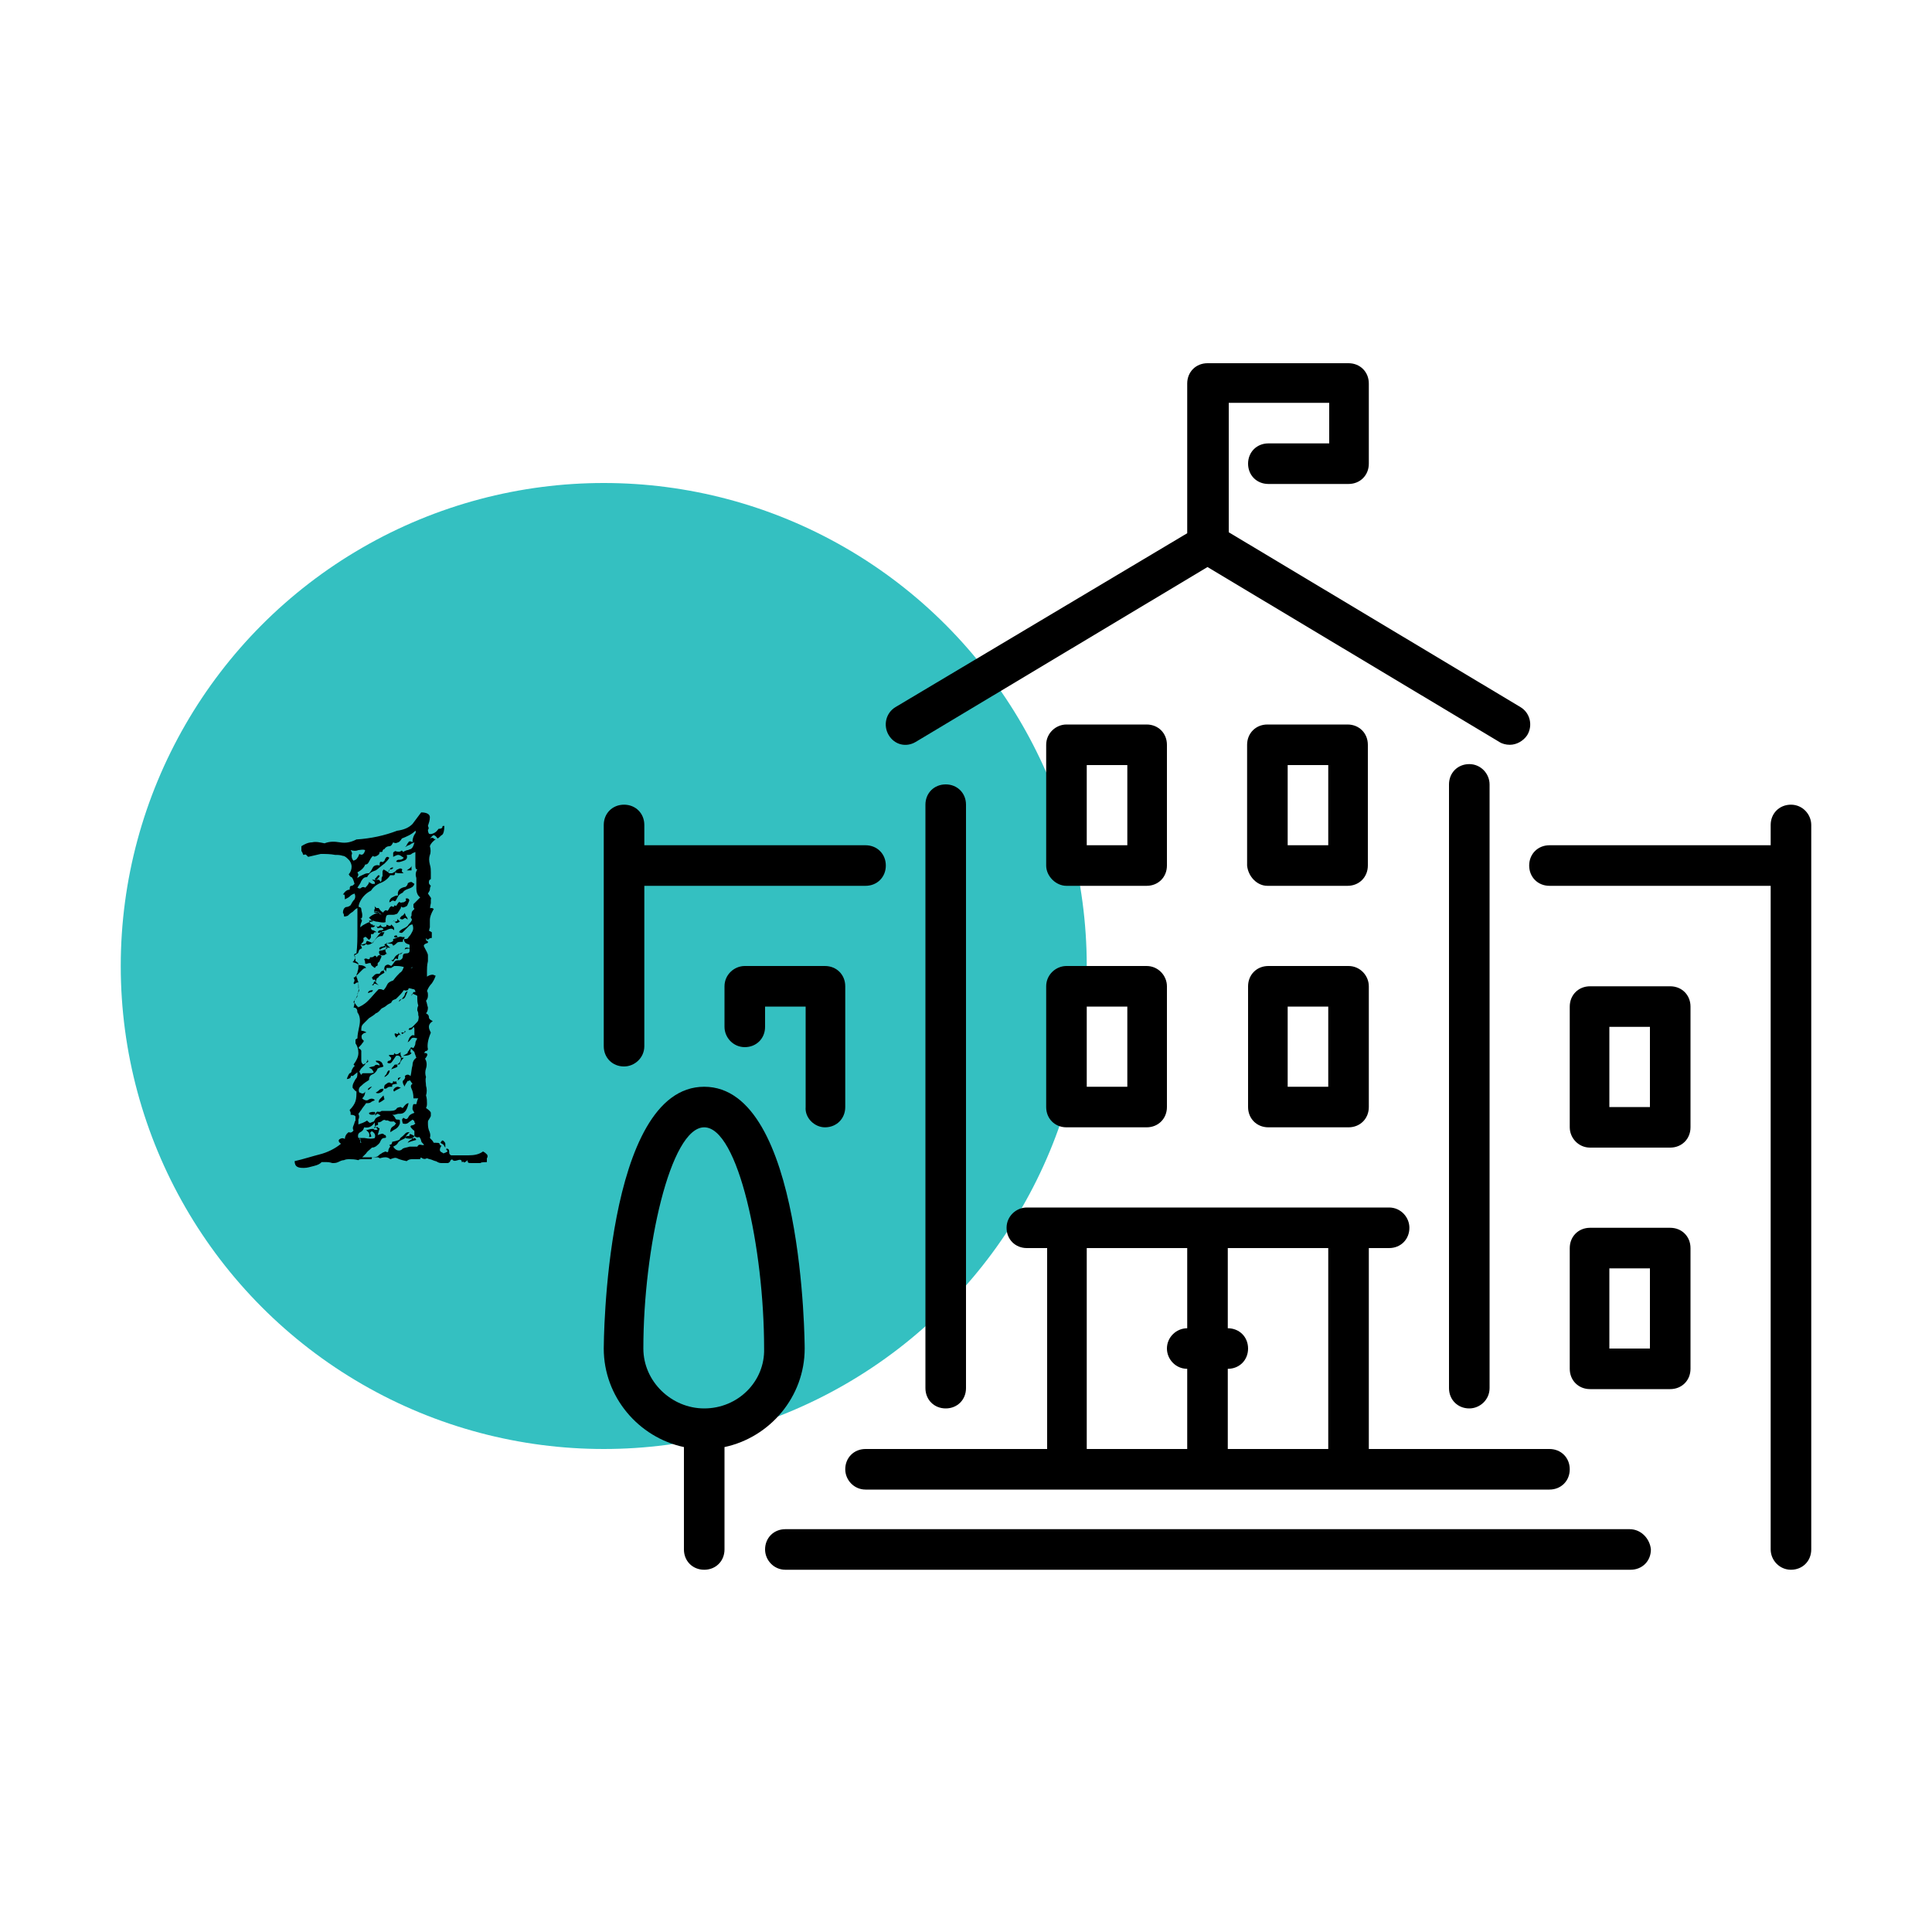 <?xml version="1.0" encoding="utf-8"?>
<!-- Generator: Adobe Illustrator 22.0.1, SVG Export Plug-In . SVG Version: 6.00 Build 0)  -->
<svg version="1.1" id="Layer_1" xmlns="http://www.w3.org/2000/svg" x="0px"
     y="0px"
     viewBox="0 0 200 200" style="enable-background:new 0 0 200 200;" xml:space="preserve">
<style type="text/css">
	.st0{fill:#34C0C1;}
</style>
    <g>
	<circle class="st0" cx="62.5" cy="100" r="50"/>
        <g>
		<path d="M108.3,114.6c0,1.2,0.9,2.1,2.1,2.1h8.3c1.2,0,2.1-0.9,2.1-2.1v-12.5c0-1.1-0.9-2.1-2.1-2.1h-8.3c-1.1,0-2.1,0.9-2.1,2.1
			V114.6z M112.5,104.2h4.2v8.3h-4.2V104.2z M112.5,104.2"/>
            <path d="M110.4,91.7h8.3c1.2,0,2.1-0.9,2.1-2.1V77.1c0-1.2-0.9-2.1-2.1-2.1h-8.3c-1.1,0-2.1,0.9-2.1,2.1v12.5
			C108.3,90.7,109.3,91.7,110.4,91.7L110.4,91.7z M112.5,79.2h4.2v8.3h-4.2V79.2z M112.5,79.2"/>
            <path d="M94.8,76.8L125,58.7l30.2,18.1c0.3,0.2,0.7,0.3,1.1,0.3c0.7,0,1.4-0.4,1.8-1c0.6-1,0.3-2.3-0.7-2.9l-30.2-18.1V41.7h10.4
			v4.2h-6.3c-1.2,0-2.1,0.9-2.1,2.1c0,1.2,0.9,2.1,2.1,2.1h8.3c1.2,0,2.1-0.9,2.1-2.1v-8.3c0-1.2-0.9-2.1-2.1-2.1H125
			c-1.2,0-2.1,0.9-2.1,2.1v15.5L92.7,73.2c-1,0.6-1.3,1.9-0.7,2.9C92.6,77.1,93.8,77.4,94.8,76.8L94.8,76.8z M94.8,76.8"/>
            <path d="M85.4,116.7c1.2,0,2.1-0.9,2.1-2.1v-12.5c0-1.2-0.9-2.1-2.1-2.1h-8.3c-1.1,0-2.1,0.9-2.1,2.1v4.2c0,1.1,0.9,2.1,2.1,2.1
			c1.2,0,2.1-0.9,2.1-2.1v-2.1h4.2v10.4C83.3,115.7,84.3,116.7,85.4,116.7L85.4,116.7z M85.4,116.7"/>
            <path d="M100,143.7V83.3c0-1.2-0.9-2.1-2.1-2.1c-1.2,0-2.1,0.9-2.1,2.1v60.4c0,1.2,0.9,2.1,2.1,2.1
			C99.1,145.8,100,144.9,100,143.7L100,143.7z M100,143.7"/>
            <path d="M89.6,154.2h70.8c1.2,0,2.1-0.9,2.1-2.1c0-1.2-0.9-2.1-2.1-2.1h-18.7v-20.8h2.1c1.2,0,2.1-0.9,2.1-2.1
			c0-1.1-0.9-2.1-2.1-2.1h-37.5c-1.1,0-2.1,0.9-2.1,2.1c0,1.2,0.9,2.1,2.1,2.1h2.1V150H89.6c-1.2,0-2.1,0.9-2.1,2.1
			C87.5,153.2,88.4,154.2,89.6,154.2L89.6,154.2z M127.1,141.7c1.2,0,2.1-0.9,2.1-2.1c0-1.2-0.9-2.1-2.1-2.1v-8.3h10.4V150h-10.4
			V141.7z M112.5,129.2h10.4v8.3c-1.1,0-2.1,0.9-2.1,2.1c0,1.1,0.9,2.1,2.1,2.1v8.3h-10.4V129.2z M112.5,129.2"/>
            <path d="M172.9,127.1h-8.3c-1.2,0-2.1,0.9-2.1,2.1v12.5c0,1.2,0.9,2.1,2.1,2.1h8.3c1.2,0,2.1-0.9,2.1-2.1v-12.5
			C175,128,174.1,127.1,172.9,127.1L172.9,127.1z M170.8,139.6h-4.2v-8.3h4.2V139.6z M170.8,139.6"/>
            <path d="M172.9,102.1h-8.3c-1.2,0-2.1,0.9-2.1,2.1v12.5c0,1.1,0.9,2.1,2.1,2.1h8.3c1.2,0,2.1-0.9,2.1-2.1v-12.5
			C175,103,174.1,102.1,172.9,102.1L172.9,102.1z M170.8,114.6h-4.2v-8.3h4.2V114.6z M170.8,114.6"/>
            <path d="M168.7,158.3H81.3c-1.2,0-2.1,0.9-2.1,2.1c0,1.1,0.9,2.1,2.1,2.1h87.5c1.2,0,2.1-0.9,2.1-2.1
			C170.8,159.3,169.9,158.3,168.7,158.3L168.7,158.3z M168.7,158.3"/>
            <path d="M185.4,83.3c-1.2,0-2.1,0.9-2.1,2.1v2.1h-22.9c-1.2,0-2.1,0.9-2.1,2.1c0,1.2,0.9,2.1,2.1,2.1h22.9v68.7
			c0,1.1,0.9,2.1,2.1,2.1c1.2,0,2.1-0.9,2.1-2.1v-75C187.5,84.3,186.6,83.3,185.4,83.3L185.4,83.3z M185.4,83.3"/>
            <path d="M129.2,114.6c0,1.2,0.9,2.1,2.1,2.1h8.3c1.2,0,2.1-0.9,2.1-2.1v-12.5c0-1.1-0.9-2.1-2.1-2.1h-8.3c-1.2,0-2.1,0.9-2.1,2.1
			V114.6z M133.3,104.2h4.2v8.3h-4.2V104.2z M133.3,104.2"/>
            <path d="M83.3,139.6c0-0.3-0.1-27.1-10.4-27.1c-10.3,0-10.4,26.8-10.4,27.1c0,5,3.6,9.2,8.3,10.2v10.6c0,1.2,0.9,2.1,2.1,2.1
			c1.2,0,2.1-0.9,2.1-2.1v-10.6C79.7,148.8,83.3,144.6,83.3,139.6L83.3,139.6z M72.9,145.8c-3.4,0-6.3-2.8-6.3-6.2
			c0-10.4,2.8-22.9,6.3-22.9c3.5,0,6.2,12.5,6.2,22.9C79.2,143,76.4,145.8,72.9,145.8L72.9,145.8z M72.9,145.8"/>
            <path d="M154.2,143.7V81.2c0-1.1-0.9-2.1-2.1-2.1c-1.2,0-2.1,0.9-2.1,2.1v62.5c0,1.2,0.9,2.1,2.1,2.1
			C153.2,145.8,154.2,144.9,154.2,143.7L154.2,143.7z M154.2,143.7"/>
            <path d="M131.2,91.7h8.3c1.2,0,2.1-0.9,2.1-2.1V77.1c0-1.2-0.9-2.1-2.1-2.1h-8.3c-1.2,0-2.1,0.9-2.1,2.1v12.5
			C129.2,90.7,130.1,91.7,131.2,91.7L131.2,91.7z M133.3,79.2h4.2v8.3h-4.2V79.2z M133.3,79.2"/>
            <path d="M64.6,110.4c1.1,0,2.1-0.9,2.1-2.1V91.7h22.9c1.2,0,2.1-0.9,2.1-2.1c0-1.2-0.9-2.1-2.1-2.1H66.7v-2.1
			c0-1.2-0.9-2.1-2.1-2.1c-1.2,0-2.1,0.9-2.1,2.1v22.9C62.5,109.5,63.4,110.4,64.6,110.4L64.6,110.4z M64.6,110.4"/>
	</g>
        <g>
		<path d="M49.8,120.4c-0.4,0-0.7,0-1,0s-0.4,0-0.4-0.3c-0.2,0.2-0.4,0.3-0.4,0.2s-0.1,0-0.2,0c0-0.2-0.1-0.3-0.4-0.2
			c-0.3,0.1-0.5,0.1-0.6-0.1c-0.1,0.1-0.2,0.1-0.2,0.2c0,0.1-0.1,0.1-0.2,0.2c-0.3,0-0.5,0-0.6,0c-0.2,0-0.3,0-0.5-0.1
			c-0.1-0.1-0.3-0.1-0.5-0.2c-0.2-0.1-0.4-0.1-0.6-0.2c-0.2,0.1-0.3,0.1-0.5,0c-0.1-0.1-0.2-0.1-0.2,0.1c-0.4,0-0.7,0-0.9,0
			c-0.2,0-0.4,0.1-0.5,0.2c-0.5-0.1-0.8-0.2-1-0.3c-0.2-0.1-0.4,0-0.7,0.1c-0.1-0.1-0.3-0.2-0.5-0.2c-0.3,0-0.5,0.1-0.6,0.1
			c-0.1-0.1-0.2-0.1-0.3-0.1c-0.2,0-0.3,0-0.5,0c0,0.1,0,0.2-0.1,0.2c-0.1,0-0.3,0-0.4,0c-0.2,0-0.3,0-0.5,0c-0.2,0-0.3,0-0.4,0.1
			c-0.4-0.1-0.7-0.1-0.9-0.1c-0.2,0-0.4,0-0.6,0.1c-0.2,0-0.4,0.1-0.6,0.2c-0.2,0.1-0.4,0.1-0.6,0.1c-0.3-0.1-0.5-0.1-0.6-0.1
			c-0.2,0-0.3,0-0.5,0c-0.2,0.2-0.4,0.3-0.8,0.4c-0.4,0.1-0.7,0.2-1,0.2c-0.3,0-0.5,0-0.7-0.1c-0.2-0.1-0.3-0.3-0.3-0.6
			c0.9-0.2,1.8-0.5,2.6-0.7s1.6-0.6,2.2-1.1c-0.3-0.2-0.3-0.4-0.1-0.5c0.2-0.1,0.3-0.1,0.5,0c0-0.2,0.1-0.5,0.4-0.7
			c0.2,0.1,0.4,0,0.5-0.2c-0.1-0.1-0.1-0.3,0-0.5c0.1-0.2,0.1-0.4,0.2-0.5c0-0.2,0-0.3,0-0.4c0-0.1-0.2-0.2-0.5-0.2
			c0-0.1,0-0.2,0-0.2c0-0.1-0.1-0.2-0.1-0.3c0.3-0.3,0.5-0.6,0.6-0.9c0.1-0.3,0.1-0.7,0.1-1c-0.2-0.1-0.3-0.3-0.4-0.4
			c0-0.2,0-0.3,0.1-0.5c0.1-0.2,0.2-0.4,0.3-0.5s0.1-0.4,0.1-0.6l-0.5,0.4c-0.1-0.1-0.2,0-0.2,0.1c0,0.1-0.2,0.2-0.4,0.2
			c0.1-0.3,0.2-0.5,0.3-0.6c0.1,0,0.2-0.1,0.2-0.3c0.1-0.2,0.2-0.4,0.3-0.4c0-0.1,0-0.1-0.1-0.2c0.3-0.4,0.5-0.8,0.5-1.2
			c0-0.4-0.1-0.7-0.3-1c0-0.2,0-0.3,0-0.4c0.1,0,0.1-0.1,0.2-0.1c0-0.4,0.1-0.8,0.2-1.3c0.1-0.5,0.1-1-0.2-1.4
			c0-0.3-0.1-0.5-0.4-0.5c0.1-0.3,0.1-0.5,0.1-0.5c-0.1,0-0.1,0-0.1-0.1c0.5-0.6,0.6-1.3,0.5-2c0-0.1-0.1-0.2-0.1-0.3
			s-0.1-0.2-0.1-0.3c0-0.1,0-0.3,0.1-0.4c0-0.2,0.1-0.3,0.1-0.5c0-0.2,0-0.3,0-0.4c0-0.1-0.1-0.2-0.3-0.3c0-0.2,0-0.3-0.1-0.5
			c-0.1-0.2,0-0.3,0.2-0.3c0.1-0.8,0.1-1.6,0.1-2.4s0-1.6,0-2.3c-0.2,0.1-0.3,0.2-0.5,0.4c-0.2,0.1-0.4,0.3-0.5,0.4
			c-0.3,0.1-0.4,0.1-0.4,0c0-0.1,0-0.2-0.1-0.3c0-0.3,0.1-0.5,0.3-0.6c0.2,0,0.4-0.1,0.5-0.2c0.1-0.2,0.2-0.4,0.4-0.6
			c0.1-0.2,0.1-0.4,0-0.6c-0.3,0.1-0.4,0.2-0.5,0.3c-0.1,0.1-0.3,0.2-0.5,0.3c0-0.3,0-0.5-0.1-0.5c-0.1,0-0.1,0-0.1,0
			c0.2-0.3,0.4-0.5,0.7-0.5c0-0.2,0-0.4,0.2-0.4c0.1,0,0.2-0.1,0.3-0.2c-0.1-0.4-0.2-0.6-0.3-0.7c-0.1,0-0.2-0.1-0.3-0.3
			c0.2-0.2,0.3-0.5,0.3-0.8c0-0.2-0.1-0.5-0.3-0.7c-0.2-0.2-0.4-0.4-0.6-0.4c-0.3-0.1-0.5-0.1-0.8-0.1c-0.5-0.1-1-0.1-1.5-0.1
			c-0.4,0.1-0.9,0.2-1.3,0.3c-0.1-0.1-0.1-0.1-0.2-0.2c-0.1-0.1-0.2,0-0.3,0c-0.1-0.2-0.1-0.3-0.2-0.4c0-0.1,0-0.3,0-0.5
			c0.3-0.2,0.7-0.4,1.1-0.4c0.4-0.1,0.8,0,1.3,0.1c0.5-0.2,1-0.2,1.6-0.1c0.6,0.1,1.1,0,1.7-0.3c1.5-0.1,2.9-0.4,4.2-0.9
			c0.7-0.1,1.2-0.3,1.6-0.7c0.3-0.4,0.6-0.8,0.9-1.2c0.6,0,0.9,0.2,0.9,0.5c0,0.3-0.1,0.6-0.2,0.9c0.1,0.2,0.1,0.3,0,0.4
			c0,0.1,0,0.2,0.1,0.4c0.2,0.1,0.4,0,0.6-0.1c0.2-0.1,0.3-0.3,0.4-0.4c0.3,0,0.4-0.1,0.4-0.2c0-0.1,0-0.1,0.2-0.1
			c0,0.5-0.1,0.8-0.2,0.9c-0.2,0.1-0.3,0.3-0.5,0.4c-0.2-0.3-0.4-0.4-0.5-0.3c-0.1,0.1-0.2,0.2-0.3,0.3c0.2-0.1,0.3-0.1,0.4,0
			c0.1,0.1,0.2,0.1,0.3,0c-0.4,0.3-0.6,0.5-0.7,0.8c0.1,0.3,0.1,0.7,0,0.9c-0.1,0.3-0.1,0.6,0,1c0.1,0.3,0.1,0.6,0.1,0.8
			c0,0.2,0,0.4,0,0.7c-0.2,0.1-0.2,0.2-0.2,0.4c0,0.1,0.1,0.2,0.2,0.3c-0.1,0.2-0.1,0.3-0.1,0.4c0,0.1-0.1,0.2-0.2,0.4
			c0.2,0.3,0.4,0.5,0.3,0.6c0,0.2,0,0.3,0,0.4c-0.1,0.4-0.1,0.6,0,0.5c0.1,0,0.2,0,0.3,0.1c-0.3,0.5-0.4,0.9-0.4,1.1
			c0,0.2,0,0.5,0,0.8c-0.1,0.3-0.1,0.4,0,0.4c0.1,0,0.1,0.1,0.2,0.1c0,0.3,0,0.5,0,0.5c0,0,0,0,0,0.1c-0.1,0-0.2,0-0.3,0.1
			c-0.1,0.1-0.2,0.1-0.3-0.1c0,0.2,0,0.3,0.1,0.3c0.1,0,0.1,0.1,0.1,0.2c-0.3,0.1-0.5,0.2-0.4,0.4c0.2,0.4,0.4,0.7,0.4,0.9
			c0,0.2,0,0.4,0,0.6c-0.1,0.4-0.1,0.8-0.1,1c0,0.2,0,0.4,0,0.6c0.3-0.2,0.5-0.2,0.6-0.2c0.1,0,0.2,0.1,0.3,0.1
			c-0.1,0.3-0.2,0.5-0.4,0.8c-0.2,0.2-0.4,0.5-0.5,0.8c0.1,0.1,0.1,0.3,0.1,0.5c0,0.2-0.1,0.4-0.2,0.5c0.1,0.2,0.1,0.4,0.2,0.7
			c0,0.3-0.1,0.5-0.2,0.6c0.2,0.1,0.3,0.2,0.3,0.4c0,0.2,0.2,0.3,0.4,0.4c-0.3,0.2-0.4,0.4-0.4,0.6c0,0.2,0.1,0.4,0.2,0.6
			c-0.3,0.7-0.4,1.3-0.3,1.7c0,0.1-0.1,0.2-0.2,0.2c-0.1,0-0.1,0.1-0.2,0.2c0.3,0,0.4,0.1,0.3,0.3c-0.1,0.2-0.2,0.3-0.2,0.3
			c0.2,0.3,0.2,0.7,0.1,1c-0.1,0.3-0.1,0.6,0,0.9c-0.1,0.3,0,0.6,0,0.9c0.1,0.3,0.1,0.7,0,1c0.1,0.3,0.1,0.6,0.1,0.8
			c0,0.2,0,0.3-0.1,0.5c0.3,0.2,0.5,0.4,0.5,0.5c0,0.1,0,0.2,0,0.3c0,0.1-0.1,0.2-0.2,0.4c-0.1,0.1-0.1,0.2-0.1,0.3
			c0,0.3,0,0.5,0.1,0.8c0.1,0.2,0.2,0.5,0.1,0.8c0.2,0.2,0.3,0.3,0.4,0.5c0.4,0,0.6,0,0.6,0.1c0,0.1,0.1,0.2,0.2,0.2
			c-0.2,0.3-0.2,0.5-0.1,0.6c0.1,0.1,0.2,0.1,0.3,0.2c0.3-0.1,0.5-0.2,0.4-0.3c-0.1,0-0.1-0.1-0.1-0.2c0.2,0,0.3,0.1,0.3,0.3
			c0,0.2,0,0.3,0.2,0.4c0.6,0,1.1,0,1.8,0c0.6,0,1.1-0.1,1.5-0.4c0.2,0.1,0.3,0.2,0.4,0.3s0.1,0.3,0,0.4c0,0.2,0,0.3,0,0.4
			C49.7,120.3,49.7,120.4,49.8,120.4z M37.8,88c-0.3-0.1-0.5,0-0.7,0c-0.2,0.1-0.5,0.1-0.8,0c0.1,0.2,0.2,0.3,0.1,0.5
			c0,0.2,0,0.4,0.2,0.6c0.2-0.1,0.3-0.1,0.4-0.3c0.1-0.1,0.1-0.2,0.2-0.4C37.5,88.6,37.7,88.4,37.8,88z M43.5,92.9
			c-0.3-0.2-0.4-0.6-0.4-0.9s0-0.7,0-1.1C43,90.6,43,90.3,43.2,90C43,90,43,89.8,43,89.5c0-0.4,0-0.6,0-0.8c0-0.2,0-0.3,0-0.5
			c-0.2,0.1-0.3,0.1-0.4,0.2c-0.1,0.1-0.3,0.1-0.5,0.1c0.1,0.3,0,0.5-0.3,0.6c-0.3,0.1-0.5,0.2-0.8,0.1c0.1-0.2,0.2-0.2,0.4-0.2
			c0.2,0,0.3-0.1,0.4-0.2c-0.3-0.2-0.4-0.3-0.6-0.3c-0.1,0-0.3,0.1-0.5,0.2c0-0.2,0-0.3,0-0.4c0-0.1,0.1-0.1,0.2-0.2
			c0.3,0.1,0.5,0.1,0.6,0c0.1-0.1,0.2,0,0.2,0.1c0.2-0.1,0.4-0.2,0.5-0.2c0.1,0,0.2-0.1,0.3-0.1c0.2-0.1,0.3-0.3,0.4-0.7
			c-0.2,0.1-0.3,0.1-0.4,0.2c-0.1,0.1-0.3,0.1-0.4,0.2c-0.1,0.1-0.2,0-0.1,0s0.1-0.2,0.2-0.3c0.1-0.1,0.1-0.2,0.2-0.2
			c0.1,0,0.2,0,0.3,0.1c0-0.4,0.1-0.6,0.2-0.8c0.1-0.1,0.2-0.3,0.1-0.4c-0.4,0.4-0.9,0.6-1.4,0.8c-0.1,0.2-0.3,0.4-0.4,0.4
			c-0.2,0.1-0.3,0.1-0.5,0c-0.1,0.2-0.2,0.4-0.4,0.4c-0.2,0-0.4,0.1-0.5,0.3c-0.1,0-0.2,0.1-0.2,0.2c0,0.1-0.1,0.1-0.3,0.1
			c0,0.2-0.1,0.3-0.3,0.4c-0.2,0.1-0.3,0.1-0.4,0c-0.2,0.2-0.3,0.4-0.4,0.6c-0.1,0.2-0.2,0.3-0.4,0.3c-0.1,0.3-0.4,0.6-0.8,0.8
			c0.1,0.2,0.1,0.3,0.1,0.3c0,0-0.1,0.1-0.1,0.3c0.2-0.2,0.5-0.3,0.7-0.4s0.3-0.1,0.5-0.1c0.2-0.2,0.3-0.4,0.4-0.6
			c0.1-0.2,0.4-0.3,0.7-0.2c0-0.3,0-0.4,0.2-0.4c0.1,0.1,0.2,0,0.3-0.1c0.1-0.3,0.2-0.4,0.3-0.4c0.1,0,0.2,0.1,0.2,0.1
			c-0.1,0.2-0.3,0.4-0.5,0.6c-0.3,0.2-0.6,0.5-0.9,0.7c-0.3,0.1-0.5,0.2-0.6,0.3c-0.1,0.1-0.2,0.2-0.3,0.4c-0.3,0-0.4,0.1-0.6,0.4
			c-0.1,0.3-0.3,0.5-0.4,0.7c0.2,0.1,0.3,0.1,0.4,0c0.1-0.1,0.3-0.1,0.4,0c0.2-0.2,0.4-0.4,0.4-0.6c0.1,0.1,0.2,0.1,0.3,0.2
			c0.2,0,0.3,0,0.3,0c0-0.2,0-0.2-0.1-0.3c-0.1,0-0.1-0.1-0.2-0.2c0.1,0.1,0.3,0.1,0.5,0.1c0.2-0.1,0.3,0,0.4,0.2
			c0.1-0.1,0.1-0.2,0.1-0.3c0-0.1,0-0.2,0.1-0.3c0-0.2,0-0.4,0-0.5c0-0.1,0.1-0.1,0.1-0.2c0.4,0.2,0.6,0.4,0.6,0.4c0,0,0.1,0,0.3,0
			c0.2-0.1,0.4-0.2,0.4-0.3c0.1-0.1,0.2-0.1,0.4-0.2c0.2,0,0.3,0.1,0.2,0.2c0,0.1,0,0.2,0.2,0.3c-0.5,0-0.8,0-0.9-0.1
			c0,0.2,0,0.2-0.1,0.3c-0.1,0-0.2,0-0.4,0c-0.2,0.3-0.5,0.6-1,0.8c-0.5,0.2-0.8,0.5-1,0.8c-0.6,0.3-1,0.8-1.2,1.3
			c-0.1,0.3-0.1,0.4,0,0.4c0.1,0,0.2,0.1,0.2,0.2c0,0.2,0.1,0.4,0.1,0.6c0,0.2,0,0.4-0.2,0.4c0.2,0.1,0.2,0.2,0.1,0.4
			c-0.1,0.2-0.1,0.4-0.1,0.5c0.2-0.2,0.4-0.3,0.6-0.4s0.4-0.2,0.7-0.2c-0.2-0.2-0.3-0.3-0.4-0.4c0.2-0.2,0.4-0.3,0.6-0.4
			s0.4-0.1,0.6,0c-0.2-0.2-0.3-0.3-0.4-0.2c-0.1,0-0.2,0-0.3-0.2c0.1,0,0.1-0.1,0.1-0.2c0-0.1,0-0.2-0.1-0.3C38.9,94,39,94,39,94
			c0.1,0,0.1,0,0.2,0c0.2,0.3,0.3,0.4,0.4,0.4c0,0,0,0.1,0,0.1c0.1-0.1,0.1-0.1,0.2-0.2c0.1-0.1,0.2-0.1,0.3,0
			c0.1-0.1,0.2-0.2,0.2-0.3c0.1-0.1,0.1-0.1,0.2-0.2c0.2,0.1,0.3,0.1,0.3,0c0-0.1,0.1-0.1,0.2,0c0.2-0.3,0.3-0.5,0.4-0.4
			c0.1,0.1,0.2,0,0.4,0c0.2-0.1,0.3-0.2,0.2-0.3c0-0.1,0-0.1,0.2-0.1c0.2,0.1,0.2,0.2,0.1,0.4c-0.1,0.2-0.1,0.3-0.2,0.4
			c-0.2,0.1-0.4,0.2-0.5,0.1s-0.1,0-0.1,0.1c-0.2,0.3-0.3,0.5-0.4,0.6c-0.1,0-0.2,0.1-0.4,0.1s-0.3,0-0.4,0s-0.2,0-0.3,0.1
			c-0.1,0.3-0.1,0.5-0.1,0.6c0.1,0,0,0.1-0.2,0.1c-0.3,0-0.6-0.1-0.8-0.1c-0.2-0.1-0.4-0.1-0.7-0.1c0.1,0.3,0.2,0.4,0.3,0.4
			c0.1,0,0.1,0,0.1,0.1c0.2,0,0.3,0,0.4,0.1c0.1,0.1,0.3,0,0.4-0.2c0,0.1,0,0.1,0.1,0.2c0.1,0.1,0.2,0.1,0.5,0c0-0.2,0-0.2,0.2-0.1
			c0.2,0.1,0.3,0,0.3-0.1c0.2,0.2,0.3,0.3,0.3,0.4s0,0.2,0,0.2c-0.2-0.2-0.3-0.2-0.6-0.1c-0.2,0.1-0.4,0.2-0.6,0.2
			c-0.3,0.2-0.5,0.5-0.8,0.9c-0.3,0.4-0.5,0.5-0.8,0.5c-0.1-0.1-0.1-0.1-0.2,0c-0.1,0.1-0.2,0.1-0.5,0c0.2,0.3,0.2,0.4,0.1,0.4
			c-0.1,0-0.1,0.1-0.2,0.1c-0.1,0.2-0.1,0.4-0.2,0.4c-0.1,0.1-0.2,0.1-0.3,0.2c0.1,0.2,0.1,0.3,0,0.4c0,0.1-0.1,0.2-0.2,0.3
			c0.4,0.1,0.6,0.2,0.6,0.3c0.4,0,0.7,0.1,0.8,0.3c-0.2,0-0.3,0.1-0.4,0.2c-0.1,0.1-0.2,0.2-0.3,0.3c-0.1,0.1-0.2,0.2-0.3,0.3
			c-0.1,0.1-0.2,0.2-0.3,0.2c0.1,0.2,0.1,0.3,0.1,0.3c0,0.1-0.1,0.2-0.1,0.3c0.1,0.1,0.1,0.1,0.2,0c0.1-0.1,0.2-0.1,0.3-0.1
			c0,0.2,0,0.2,0,0.3c0,0,0,0.1,0,0.3c0.1,0.2,0.1,0.3,0,0.4c-0.1,0.1-0.1,0.2-0.1,0.4c0,0.1-0.1,0.2-0.2,0.3s-0.1,0.2-0.1,0.4
			c0.2,0.3,0.3,0.4,0.3,0.4c0.1,0,0.1,0,0,0.1c0.3-0.1,0.7-0.3,1.1-0.7c0.4-0.4,0.7-0.8,1.1-1.2c0.1,0,0.2,0,0.2,0
			c0,0,0.1,0,0.3,0.1c0.2-0.2,0.3-0.4,0.4-0.6c0.1-0.2,0.3-0.3,0.6-0.4c0.3-0.4,0.5-0.6,0.7-0.8c0.2-0.1,0.3-0.3,0.4-0.6
			c-0.4-0.1-0.6-0.1-0.7-0.1c-0.1,0-0.2,0-0.3,0c-0.1,0.1-0.2,0.1-0.3,0.2c-0.1,0-0.3,0-0.4,0c-0.1,0-0.2,0-0.3,0.1
			c-0.1,0-0.1,0.2,0,0.4c-0.4,0.2-0.6,0.4-0.6,0.4c0,0.1-0.1,0.1-0.2,0.2c-0.3,0.1-0.4,0.2-0.4,0.1s-0.1-0.1-0.1-0.2
			c0.1-0.1,0.2-0.2,0.3-0.3s0.3-0.1,0.5-0.1c0.1-0.2,0.2-0.3,0.3-0.3c0.1,0,0.2-0.1,0.2-0.2c0-0.2,0-0.3,0.2-0.4s0.3,0,0.5,0.1
			c0.2-0.2,0.3-0.4,0.4-0.5c0.1-0.1,0.3-0.1,0.5-0.1c0.2-0.1,0.3-0.2,0.3-0.4c0-0.2,0.1-0.3,0.3-0.3c0.3,0,0.4-0.1,0.4-0.3
			c0-0.2,0-0.4,0-0.6c-0.2-0.1-0.4-0.1-0.5-0.3c-0.1-0.1-0.1-0.3,0-0.5c-0.2,0-0.3,0-0.3,0s-0.1-0.1-0.3,0c-0.3,0.1-0.5,0.2-0.6,0.2
			c0,0.1,0,0.1,0,0.2c-0.1,0.1-0.3,0.2-0.5,0.2c-0.2,0.1-0.4,0.1-0.4,0.2c0.1,0.2,0.2,0.3,0.2,0.3c0,0,0.1,0.1,0.1,0.1
			c-0.3,0.1-0.5,0.2-0.7,0.2c-0.2,0-0.2,0.2-0.1,0.4L39.5,99c-0.1,0.3-0.2,0.4-0.2,0.5c-0.1,0.1-0.1,0.1-0.2,0.2
			c0,0.2,0,0.3-0.1,0.3c-0.1,0-0.1,0.1-0.2,0.2c-0.3-0.2-0.4-0.3-0.4-0.4c0-0.1,0-0.1-0.2-0.1c-0.3,0.1-0.4,0.1-0.4,0
			c0-0.1,0-0.2-0.1-0.4c0.1-0.1,0.2-0.1,0.4,0c0.1,0,0.2,0,0.2-0.2c0.2,0,0.3,0,0.4-0.1c0.1-0.1,0.2-0.1,0.3,0.1
			c0.1-0.1,0.1-0.2,0.2-0.2s0.2-0.1,0.3,0c0.2,0,0.3,0,0.4-0.1c0.1-0.1,0.2-0.1,0.2,0c-0.2-0.2-0.2-0.4-0.2-0.4c0,0,0-0.1,0-0.2
			c0.1,0,0.2-0.1,0.2-0.1c0,0,0.1,0,0.3,0c-0.3-0.2-0.4-0.4-0.4-0.4c0,0,0,0,0-0.1c0.3,0.1,0.5,0.1,0.5,0.1c0.1,0,0.1,0,0.2,0.2
			c0.2-0.1,0.3-0.2,0.4-0.3c0.1-0.1,0.3-0.1,0.6-0.1c0-0.2,0-0.3,0.2-0.3c0.2,0,0.3,0,0.4-0.2c0.2-0.2,0.3-0.4,0.4-0.6
			c0.1-0.2,0.1-0.4,0-0.7c-0.2,0-0.3,0.1-0.4,0.2c-0.1,0.1-0.2,0.2-0.3,0.3c-0.1,0.1-0.2,0.2-0.3,0.3c-0.1,0.1-0.2,0.1-0.4,0
			c0.1-0.2,0.3-0.3,0.5-0.4c0.2-0.1,0.4-0.2,0.5-0.4c0.3-0.3,0.4-0.5,0.3-0.6c-0.1-0.1-0.1-0.2,0-0.3c0-0.2,0-0.4,0.1-0.5
			c0.1-0.1,0.1-0.1,0.2-0.2c0-0.1-0.1-0.1-0.1-0.2c0-0.1,0-0.2,0-0.3C43.3,93.1,43.5,92.9,43.5,92.9z M39.1,116.9
			c-0.2-0.2-0.3-0.3-0.3-0.4c0-0.1,0-0.2,0-0.3c-0.3,0.4-0.6,0.6-1.1,0.5c-0.1,0.3-0.2,0.4-0.4,0.5c-0.2,0.1-0.3,0.3-0.2,0.6h0.6
			c0.5,0.1,0.9,0.1,1.1,0c0.1-0.3,0-0.5-0.3-0.7c-0.2,0.1-0.2,0.2-0.1,0.4c0.1,0.2,0,0.2-0.2,0.2c0.1-0.3,0-0.5-0.3-0.7
			c0.4-0.1,0.7-0.2,0.8-0.1C38.8,117,39,117,39.1,116.9z M37.4,118.3c-0.1-0.2-0.1-0.4-0.1-0.4s0-0.1-0.1,0c0.1,0.1,0.1,0.2,0.1,0.3
			C37.3,118.3,37.3,118.3,37.4,118.3z M43.3,113.7c-0.2,0-0.3,0-0.4,0c-0.1,0-0.1,0-0.1,0c0-0.5-0.1-0.8-0.2-1
			c-0.1-0.2-0.1-0.4,0.1-0.5c-0.2-0.3-0.3-0.4-0.3-0.4c0,0.1-0.1,0.1-0.2,0.1c-0.2,0.3-0.3,0.5-0.3,0.5c0,0,0,0.1,0,0.1
			c-0.2-0.3-0.3-0.6-0.1-0.7c0.1-0.1,0.2-0.3,0.1-0.4c0.2-0.2,0.4-0.2,0.6,0c0.1-0.4,0.1-0.8,0.2-1.1c0-0.3,0.1-0.6,0.4-0.8
			c-0.1-0.3-0.2-0.5-0.2-0.6c-0.2-0.2-0.3-0.3-0.3-0.3c-0.1,0-0.1,0-0.1-0.1c0,0.3,0,0.5-0.1,0.5c-0.1,0-0.2,0-0.2-0.1
			c0.2-0.2,0.2-0.3,0.3-0.4c0-0.1,0.1-0.1,0.3,0c0.1-0.2,0.2-0.3,0.2-0.5c0-0.2,0.1-0.3,0.2-0.5c-0.3-0.1-0.5-0.1-0.6,0
			c-0.1,0.1-0.2,0.3-0.4,0.4c0.1-0.2,0.1-0.4,0.3-0.6c0.1-0.1,0.2-0.2,0.4-0.1c0-0.4,0-0.6,0-0.7c0-0.1-0.1-0.2-0.1-0.2
			c-0.1,0.2-0.2,0.3-0.3,0.3c-0.1,0-0.1,0-0.2,0c0-0.1,0.1-0.2,0.2-0.2c0.1,0,0.2-0.1,0.3-0.2c0.3-0.3,0.5-0.5,0.5-0.6
			s0.1-0.3,0-0.5c0-0.2,0-0.3-0.1-0.5c0-0.2,0-0.3,0.1-0.5c-0.1-0.3-0.1-0.6-0.1-0.7c0-0.1,0-0.2,0-0.3c-0.1-0.1-0.2-0.1-0.4-0.2
			c-0.1-0.1-0.2,0-0.2,0.2c0.1-0.2,0.2-0.4,0.2-0.4c0.1,0,0.1,0,0.2,0c0-0.2-0.1-0.3-0.2-0.3c-0.1,0-0.3-0.1-0.5-0.1
			c0,0.2-0.2,0.3-0.5,0.2c-0.2,0.3-0.4,0.5-0.5,0.6c-0.1,0.1-0.2,0.2-0.3,0.3c-0.2,0.1-0.3,0.1-0.4,0.2c0,0.1-0.1,0.1-0.1,0.2
			c-0.2,0.1-0.4,0.2-0.5,0.3s-0.3,0.2-0.5,0.3c-0.2,0.2-0.3,0.4-0.6,0.5c-0.2,0.2-0.4,0.3-0.7,0.5c-0.2,0.2-0.4,0.4-0.6,0.6
			c-0.2,0.2-0.2,0.4-0.2,0.7c0.2,0,0.4,0.1,0.4,0.1c0.1,0,0.1,0.1,0.1,0.1c-0.2,0-0.3,0.1-0.4,0.2c-0.1,0.1-0.1,0.3,0,0.5
			c0.2,0.1,0.2,0.2,0,0.4c-0.1,0.2-0.3,0.3-0.4,0.5c0.2,0.1,0.3,0.2,0.3,0.3c0,0.1,0,0.2,0,0.2c0,0.3,0,0.6,0,0.8
			c0,0.2,0.1,0.3,0.2,0.4c0.4-0.2,0.6-0.3,0.5-0.4c-0.1,0-0.1-0.1,0-0.1c-0.2,0.3-0.3,0.5-0.4,0.6c-0.1,0.1-0.2,0.2-0.3,0.3
			c-0.1,0.1-0.1,0.2-0.2,0.3c0,0.1,0.1,0.2,0.2,0.4c0-0.1,0.1-0.2,0.2-0.2c0.1,0,0.2,0,0.3,0c0.1,0,0.3,0,0.4,0c0.1,0,0.3,0,0.4-0.1
			c-0.1-0.1-0.1-0.2-0.2-0.3c-0.1-0.1-0.2-0.1-0.3-0.2c0.3-0.1,0.6-0.1,0.6-0.2c0.1-0.1,0.2-0.1,0.5,0c0-0.2-0.1-0.2-0.2-0.3
			c-0.1,0-0.2-0.1-0.2-0.2c0.2,0,0.4,0,0.5,0.1c0.2,0.1,0.2,0.3,0.3,0.5c-0.2,0.1-0.3,0.1-0.3,0.1c-0.1,0-0.2,0.1-0.3,0.1
			c-0.1,0.3-0.3,0.5-0.5,0.6c-0.3,0.1-0.4,0.3-0.4,0.6c-0.3,0.2-0.5,0.3-0.8,0.6c-0.3,0.2-0.3,0.5-0.2,0.7c0.1,0,0.2,0.1,0.3,0.1
			c0.1,0,0.2,0,0.3-0.2c0,0.3-0.1,0.5-0.3,0.7c0.2,0.2,0.5,0.3,0.7,0.1c0.2-0.1,0.5-0.1,0.6,0.1c-0.2,0.1-0.3,0.1-0.4,0.2
			s-0.3,0.1-0.5,0.1c-0.2,0.3-0.4,0.5-0.5,0.7c-0.1,0.1-0.2,0.3-0.3,0.4c0.1,0.2,0.1,0.4,0,0.6c0,0.2,0,0.3,0,0.5
			c0.3-0.1,0.6-0.2,0.9-0.4c0.2,0.2,0.3,0.3,0.4,0.2c0.1,0,0.2-0.1,0.3-0.1c0.1-0.2,0.2-0.4,0.3-0.4c0.1-0.1,0.2-0.1,0.4-0.2
			c-0.2-0.2-0.3-0.2-0.4-0.2c0,0.1-0.1,0.1-0.2,0.2c0.1-0.3,0.2-0.5,0.4-0.4c0.1,0,0.2,0,0.3-0.1c0.2,0,0.6,0,0.9,0
			c0.4,0,0.6-0.1,0.7-0.3c0.2-0.1,0.4-0.1,0.4-0.1c0,0,0.1,0.1,0.2,0.1c0.2-0.3,0.4-0.5,0.6-0.5c-0.1,0.4-0.2,0.7-0.4,0.9
			c-0.2,0.2-0.4,0.2-0.7,0.2c-0.3,0.1-0.4,0.1-0.4,0.1c0,0-0.1,0-0.2,0c0.2,0.1,0.2,0.2,0.3,0.3c0,0.1,0.1,0.2,0.2,0.2
			c0.2,0,0.3,0,0.3,0.1c0,0.1,0,0.2,0,0.3c-0.1,0.3-0.3,0.5-0.5,0.6c-0.2,0.1-0.3,0.2-0.5,0.3c0-0.3,0.1-0.5,0.3-0.6
			c0.1-0.1,0.2-0.1,0.2-0.2c0.1-0.1,0.1-0.1,0.2,0c-0.2-0.2-0.4-0.4-0.4-0.3c-0.1,0-0.2,0-0.3,0c-0.4-0.2-0.7-0.2-0.8-0.1
			c-0.1,0.1-0.3,0.2-0.5,0.2c0.1,0.2,0,0.3-0.1,0.3s-0.2,0.1-0.3,0.3c0.2-0.1,0.4-0.2,0.4-0.1c0,0,0.1,0.1,0.2,0.1l-0.2,0.7
			c0.3-0.1,0.5-0.2,0.6-0.1s0.1,0.1,0.2,0.1c0.1,0.2,0.1,0.3-0.1,0.3c-0.2,0-0.3,0.1-0.4,0.3c-0.1,0.3-0.3,0.4-0.4,0.5
			c-0.1,0.1-0.3,0.2-0.5,0.2c-0.3,0.3-0.5,0.4-0.6,0.6c-0.1,0.1-0.3,0.3-0.4,0.4c0.2,0,0.5,0,0.8,0c0.3,0,0.6,0,0.8-0.1
			c0.1-0.1,0.2-0.2,0.4-0.3c0.1-0.1,0.2-0.1,0.4-0.2c0.2,0.1,0.3,0.1,0.3-0.1c0-0.1,0.1-0.3,0.2-0.4c-0.1-0.2-0.1-0.2,0-0.2
			c0.1,0,0.2-0.1,0.2-0.3c0.5-0.1,0.8-0.2,0.8-0.3s0.2-0.2,0.3-0.3c0.1-0.1,0.2-0.2,0.3-0.3c0.1-0.1,0.3-0.1,0.4-0.1
			c-0.3,0.3-0.4,0.4-0.4,0.5c0,0,0,0.1-0.1,0.1c0.4,0.1,0.7,0.1,0.8,0c0.1,0,0.1-0.1,0.2-0.2c0-0.1,0-0.2,0-0.4c0-0.1,0-0.2-0.1-0.2
			c-0.3-0.3-0.4-0.4-0.2-0.5c0.2,0,0.3-0.1,0.4-0.2c-0.1-0.1-0.1-0.1-0.1-0.2c0-0.1-0.1-0.1-0.2-0.2c-0.1,0.1-0.3,0.2-0.4,0.3
			c-0.1,0.1-0.3,0.2-0.6,0.1c-0.1-0.3-0.1-0.5,0-0.5c0-0.1,0.1-0.1,0.2,0c0.2,0.1,0.3,0,0.4-0.2c0.1-0.2,0.3-0.3,0.6-0.4
			c-0.1-0.2-0.2-0.3-0.2-0.4c0-0.1,0-0.3,0.1-0.5c0.1,0,0.1,0,0.3,0C43.2,113.8,43.3,113.7,43.3,113.7z M39.8,96.5
			c-0.1,0-0.2,0-0.4,0c-0.1,0.1-0.2,0.1-0.3,0c0.1-0.2,0.2-0.2,0.3-0.2c0.1,0,0.2,0,0.3-0.1c-0.1-0.2-0.3-0.2-0.6-0.1
			c-0.1-0.2-0.2-0.3-0.3-0.3C38.8,96,38.6,96,38.4,96c0,0.2,0.1,0.3,0.2,0.3c0.1,0,0.2,0.1,0.4,0.2c-0.2,0-0.3,0-0.3,0.1
			c0,0.1-0.1,0.1-0.3,0.1c0,0.1,0,0.1,0,0.3c0,0.1-0.1,0.2-0.2,0.3c-0.2-0.2-0.4-0.4-0.4-0.3c-0.1,0-0.1,0.1-0.2,0.1
			c0.1,0.3,0,0.4-0.1,0.5c-0.1,0.1-0.1,0.1-0.1,0.2c0.3-0.1,0.5-0.1,0.5-0.2c0-0.1,0-0.1,0.1-0.2c0.3,0.1,0.5,0.2,0.5,0.2
			s0,0.1,0.1,0c0.1-0.2,0.3-0.4,0.4-0.5c0.2-0.2,0.4-0.2,0.6-0.2L39.8,96.5z M38.6,102.5c0,0.1-0.1,0.2-0.2,0.2
			c-0.1,0-0.2,0.1-0.3,0.1C38.1,102.6,38.3,102.5,38.6,102.5z M38.5,112.5c-0.3,0.3-0.4,0.4-0.4,0.3s0-0.1-0.1,0
			C38.3,112.5,38.4,112.5,38.5,112.5z M38.8,115.1c0.1,0.2,0,0.3-0.2,0.3c-0.2,0-0.4,0-0.4-0.2c0.2-0.1,0.4-0.1,0.5-0.1
			C38.6,115.2,38.7,115.1,38.8,115.1z M39.2,102c-0.3-0.2-0.5-0.2-0.5-0.1c0,0.1-0.1,0.1-0.2,0.1c0.1-0.1,0.2-0.2,0.2-0.3
			c0-0.1,0.1-0.1,0.2-0.1c-0.2-0.3-0.3-0.5-0.1-0.5c0.2,0,0.3-0.1,0.4-0.1c-0.1,0.1-0.1,0.2-0.2,0.3c0,0.1-0.1,0.2-0.1,0.4L39.2,102
			z M39.3,90.7c-0.2,0.3-0.3,0.4-0.4,0.4c0,0-0.1-0.1-0.1-0.1c0.2-0.2,0.3-0.4,0.4-0.4C39.2,90.6,39.3,90.6,39.3,90.7z M39.5,94.7
			c-0.1-0.1-0.2-0.2-0.4-0.3s-0.3-0.1-0.4,0c0.1,0.1,0.2,0.1,0.4,0.1C39.3,94.6,39.5,94.7,39.5,94.7z M39.7,112.7
			c0,0.2-0.1,0.3-0.3,0.4s-0.4,0.1-0.5,0c0.2-0.1,0.3-0.2,0.4-0.3C39.3,112.8,39.4,112.7,39.7,112.7z M39.8,113.8
			c-0.4,0.3-0.6,0.4-0.6,0.3c0-0.2,0.1-0.3,0.2-0.4c0.1-0.1,0.2-0.2,0.3-0.3L39.8,113.8z M40,98c-0.2,0.1-0.4,0.1-0.5,0.2
			s-0.2,0.1-0.2,0.1c-0.1-0.2,0-0.2,0.2-0.3c0.2,0,0.3-0.1,0.4-0.1L40,98z M41.5,111.5c-0.2,0.3-0.4,0.4-0.4,0.4
			c-0.1,0-0.1,0.1,0,0.3c-0.3,0-0.5,0.1-0.5,0.1c0,0.1,0,0.1,0,0.2c-0.3,0-0.4,0-0.5,0.1c-0.1,0.1-0.2,0.1-0.3,0.1
			c-0.1-0.1,0-0.2,0-0.3s0.2-0.2,0.2-0.2c0.1-0.1,0.3-0.2,0.4-0.1c0.2,0.1,0.3,0,0.3-0.2c0.1,0.1,0.2,0.1,0.4,0
			c0.1,0,0.1-0.1,0.1-0.3L41.5,111.5z M40,100.6c-0.3-0.3-0.3-0.5,0-0.5c0,0.1,0,0.2,0,0.3C39.9,100.5,40,100.5,40,100.6z
			 M40.3,110.8c0.1,0.1,0,0.2-0.1,0.4c-0.1,0.1-0.2,0.2-0.4,0.3c0-0.1,0.1-0.2,0.2-0.3C40.1,110.9,40.2,110.8,40.3,110.8z
			 M40.5,115.6c-0.2,0.3-0.4,0.4-0.6,0.4c0-0.2,0-0.2,0.1-0.3c0.1,0,0.2-0.1,0.2-0.2H40.5z M41.8,109.5c-0.3,0.3-0.4,0.5-0.4,0.6
			c0,0.1-0.1,0.1-0.3,0.1c0.2-0.1,0.4-0.3,0.4-0.6c0-0.2-0.2-0.4-0.5-0.3c-0.2,0.3-0.4,0.6-0.5,0.7s-0.3,0.1-0.4,0
			c0-0.1,0.1-0.2,0.2-0.2c0.1,0,0.2-0.1,0.2-0.3c-0.2-0.2-0.3-0.2-0.2-0.3c0.1,0,0.1,0,0.2,0c0.1,0,0.1,0,0.2,0
			c0.1,0,0.1-0.1,0.1-0.2c0.1,0.1,0.2,0.2,0.4,0.1c0.1-0.1,0.2-0.1,0.3-0.2c-0.1,0.2,0,0.3,0,0.4c0.1,0.1,0.1,0.1,0,0.2H41.8z
			 M40.7,89.8c0,0.1-0.1,0.2-0.3,0.2c-0.1,0-0.2,0.1-0.2,0.3c0.1-0.2,0.2-0.4,0.2-0.4C40.5,89.8,40.6,89.8,40.7,89.8z M42.9,91.5
			c-0.1,0.3-0.3,0.4-0.6,0.5c-0.3,0.1-0.5,0.2-0.6,0.4c-0.2,0.1-0.4,0.2-0.5,0.4c-0.1,0.2-0.2,0.4-0.3,0.5c-0.2-0.1-0.3-0.1-0.4,0
			c0,0-0.1,0.1-0.2,0.1c0-0.2,0.1-0.4,0.3-0.5c0.2-0.1,0.3-0.2,0.6-0.2c-0.1-0.5,0.2-0.8,0.8-0.9c0.1-0.1,0.2-0.2,0.2-0.3
			c0-0.1,0.2-0.2,0.4-0.2L42.9,91.5z M41.7,98.6c-0.4,0.1-0.5,0.3-0.5,0.7c-0.2-0.1-0.3-0.1-0.4,0.1c-0.1,0.2-0.2,0.1-0.3,0
			c0.1,0,0.2,0,0.3-0.2s0.2-0.3,0.4-0.4c0.1-0.1,0.2-0.1,0.3,0C41.5,98.7,41.6,98.7,41.7,98.6z M41.1,110.2c0.1,0.2,0,0.3-0.1,0.3
			c-0.2,0.1-0.3,0.1-0.5,0.2c0.1-0.2,0.2-0.3,0.3-0.4C40.8,110.2,40.9,110.2,41.1,110.2z M41.4,95.4c-0.3,0.2-0.5,0.2-0.5,0
			c-0.1-0.1-0.2-0.1-0.4,0.1c0.1-0.1,0.2-0.2,0.4-0.1c0.2,0,0.3-0.1,0.2-0.3L41.4,95.4z M43.9,118.5c-0.2-0.2-0.3-0.3-0.3-0.4
			c0-0.1-0.1-0.3-0.2-0.4c-0.2,0.1-0.4,0-0.5-0.1c-0.2-0.1-0.3-0.2-0.5-0.2c0,0.2,0,0.2-0.2,0.2s-0.2,0.1-0.2,0.2
			c-0.4,0.2-0.7,0.3-0.8,0.5c-0.1,0.2-0.3,0.3-0.5,0.4c0.2,0.3,0.4,0.4,0.6,0.4c0.2,0,0.3-0.1,0.4-0.2c0.2-0.1,0.4-0.1,0.7-0.2
			c0.2,0,0.5,0,0.8,0c0.1-0.2,0.2-0.2,0.3-0.2S43.8,118.6,43.9,118.5z M41.5,112.6c-0.4,0.2-0.6,0.3-0.7,0.4c-0.1-0.1-0.1-0.2,0-0.3
			c0.1-0.1,0.2-0.2,0.4-0.2L41.5,112.6z M41.5,107.2c-0.1-0.1-0.2-0.1-0.3,0c-0.1,0.1-0.1,0.2-0.2,0.2c-0.2-0.3-0.2-0.5,0-0.4
			c0.2,0.1,0.3,0,0.2-0.2L41.5,107.2z M41.4,96.9c-0.4,0.2-0.6,0.2-0.6,0c0.2-0.1,0.3-0.1,0.3,0S41.2,97,41.4,96.9z M42.2,102.6
			c-0.2,0.5-0.3,0.8-0.5,0.8c-0.2,0-0.4,0.1-0.4,0.3c0.3-0.3,0.5-0.5,0.6-0.7C41.9,102.8,42,102.7,42.2,102.6z M42,106.8
			c-0.3,0.2-0.4,0.3-0.4,0.2c0-0.1-0.1-0.1-0.1,0c0.1-0.1,0.1-0.2,0.2-0.1c0.1,0,0.2,0,0.2-0.2L42,106.8z M42.2,95.2
			c-0.2-0.2-0.3-0.2-0.4-0.1c-0.1,0.1-0.2,0.1-0.4,0c0-0.1,0.1-0.2,0.2-0.3c0.1,0,0.2-0.1,0.3-0.3c0,0.1,0.1,0.2,0.1,0.3
			C42.1,94.9,42.2,95,42.2,95.2z M42.6,109c-0.1,0.2-0.4,0.3-0.9,0.3c0.2-0.1,0.4-0.2,0.5-0.3C42.3,108.9,42.5,108.9,42.6,109z
			 M42.5,98.2c-0.3,0-0.5,0-0.6,0.1c0,0.1,0,0.1,0,0.1c0-0.2,0-0.2,0.1-0.3C42.2,98.1,42.3,98.1,42.5,98.2L42.5,98.2z M42.6,90.1
			c-0.1,0-0.2,0-0.2,0c-0.1,0-0.2,0-0.3,0c0.3-0.2,0.5-0.3,0.5-0.5L42.6,90.1z M43.1,118c-0.4,0.1-0.7,0.2-0.9,0.3
			c0.1-0.2,0.2-0.2,0.3-0.3c0.1,0,0.2-0.1,0.1-0.3c0.1,0.2,0.2,0.2,0.3,0.1C43,117.8,43,117.9,43.1,118z M43,100l-0.5,0.2
			c0.2,0,0.2,0,0.2-0.1C42.7,100,42.8,100,43,100z M46.1,118.8c-0.1-0.1-0.1-0.2-0.2-0.3c-0.1-0.1-0.2-0.1-0.3-0.2
			c0.1-0.2,0.2-0.3,0.3-0.2s0.1,0.1,0.1,0.1s0.1,0.1,0.1,0.2C46.1,118.6,46.1,118.7,46.1,118.8z"/>
	</g>
</g>
</svg>
